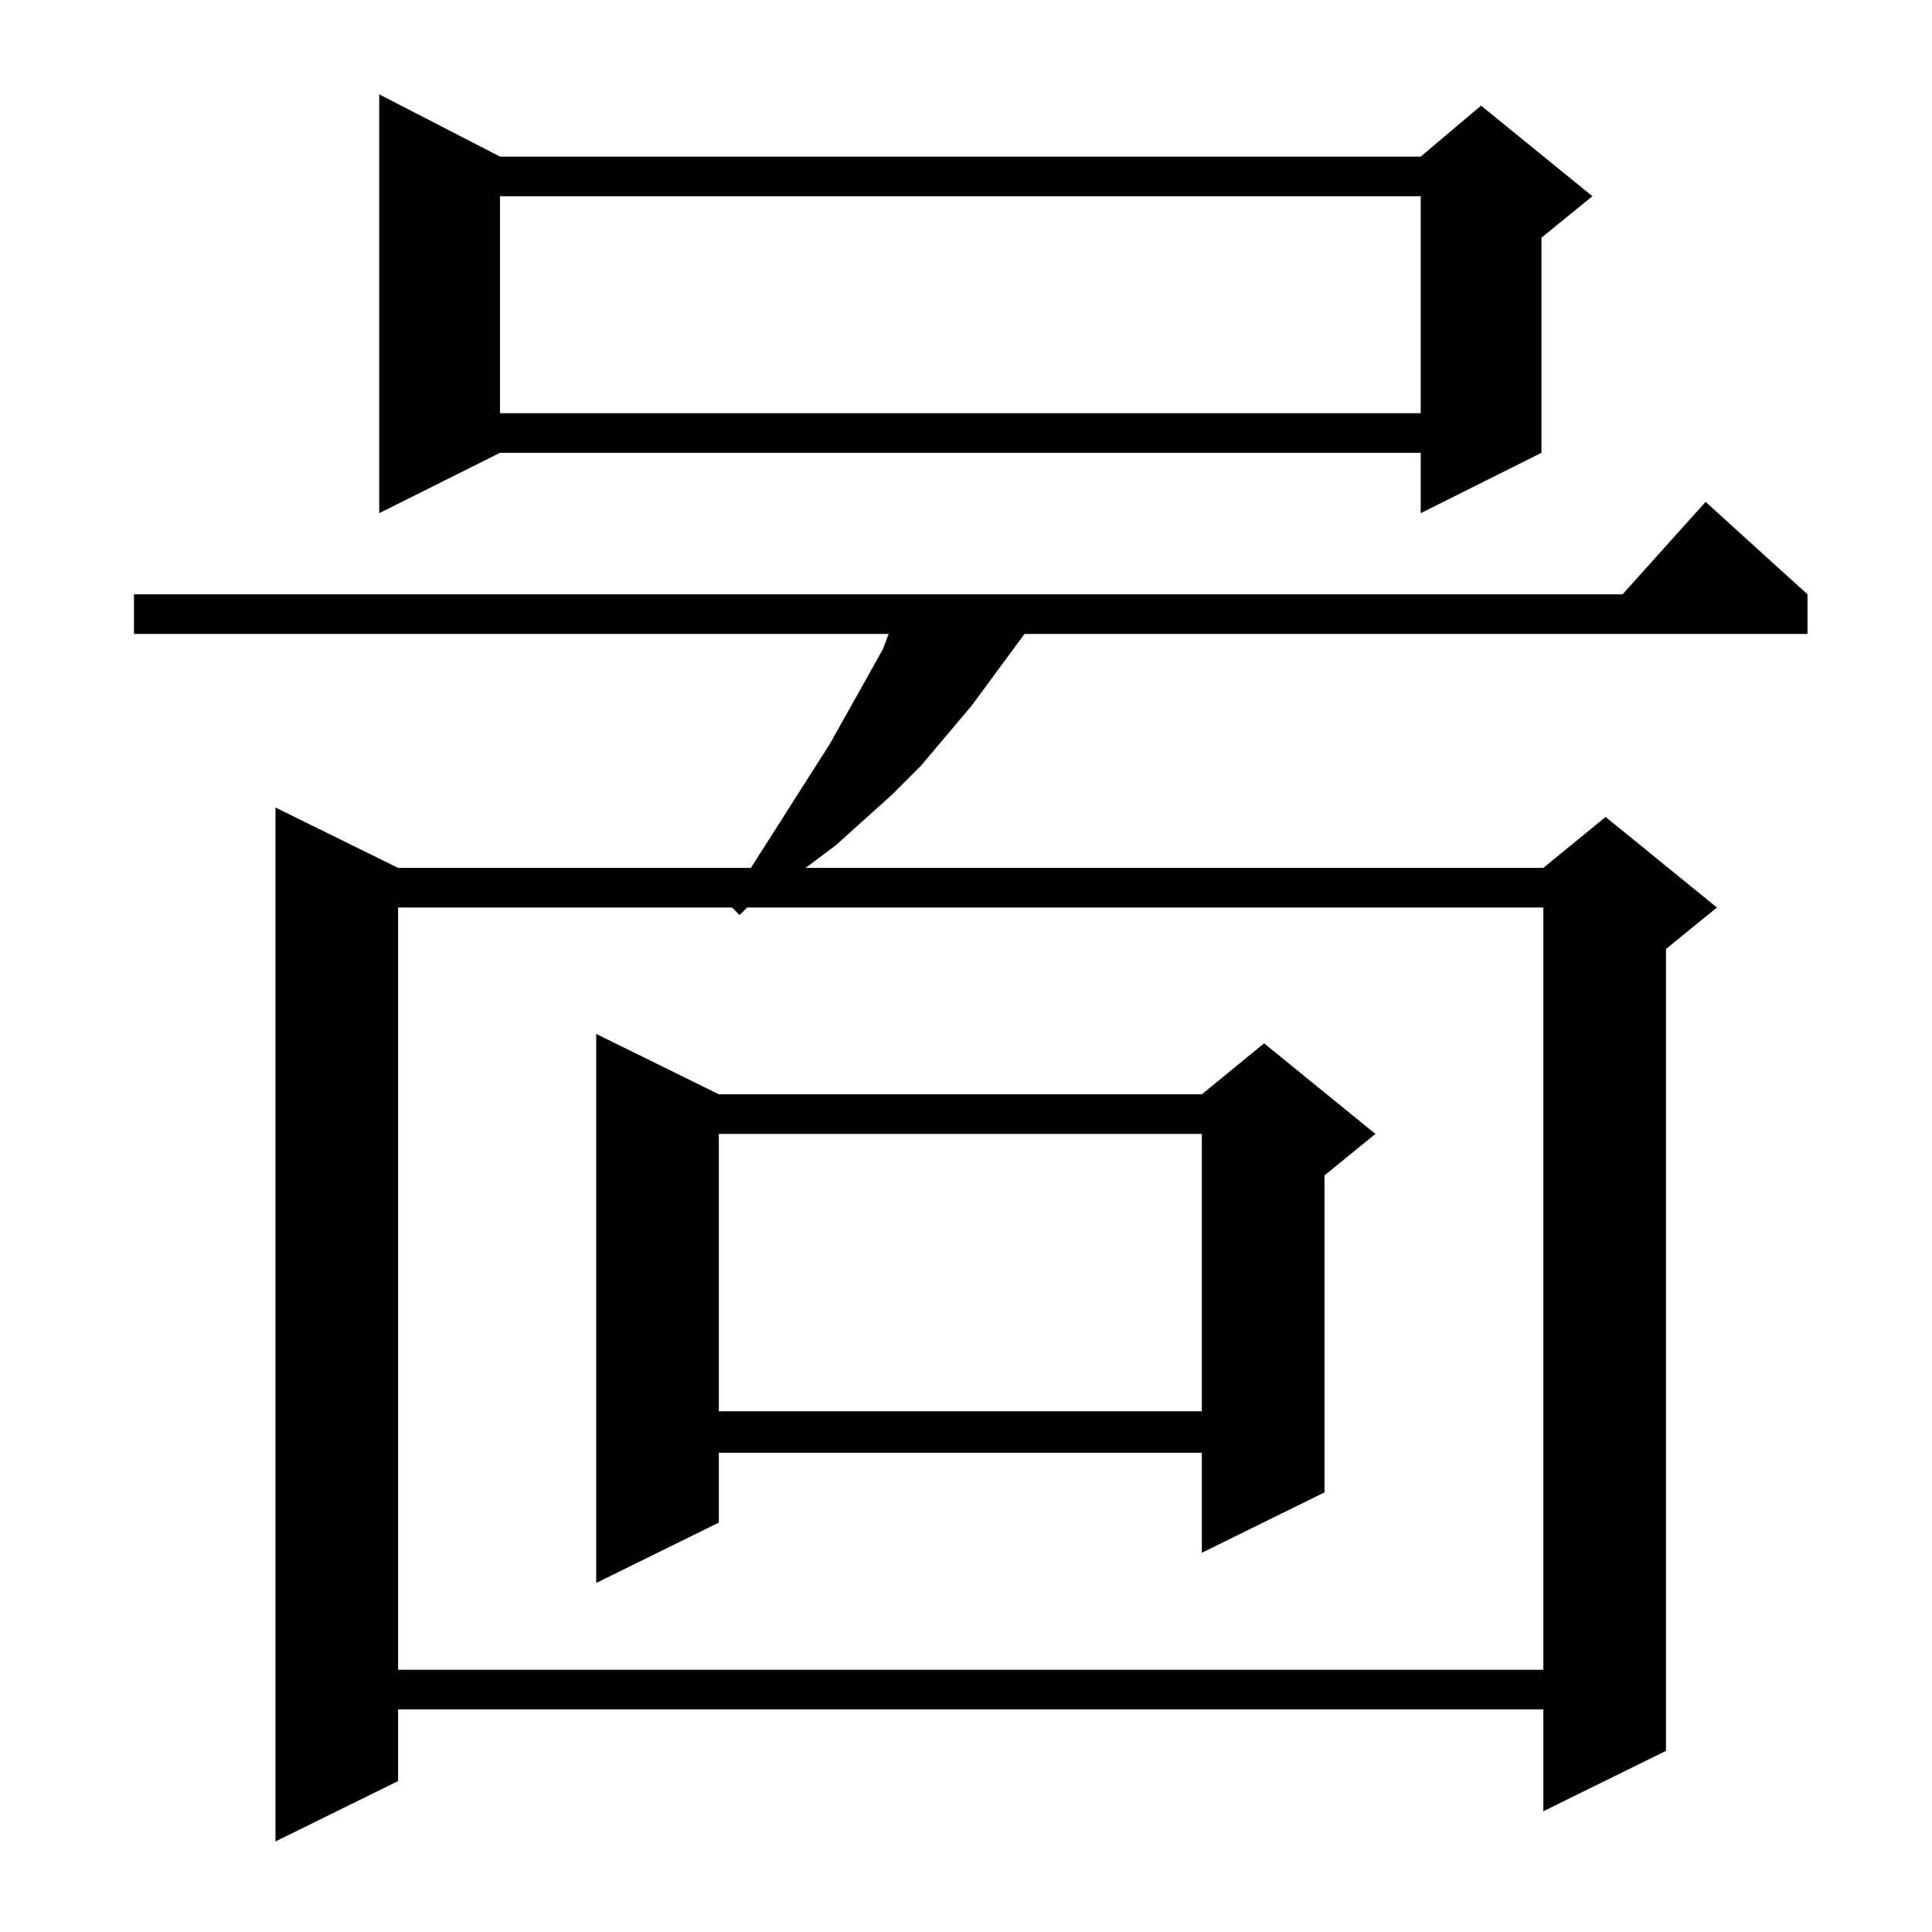 <?xml version="1.0" standalone="no"?>
<!DOCTYPE svg PUBLIC "-//W3C//DTD SVG 1.1//EN" "http://www.w3.org/Graphics/SVG/1.1/DTD/svg11.dtd" >
<svg xmlns="http://www.w3.org/2000/svg" xmlns:xlink="http://www.w3.org/1999/xlink" version="1.1" viewBox="0 -144 1024 1024">
  <g transform="matrix(1 0 0 -1 0 880)">
   <path fill="currentColor"
d="M958 709v-21h-415l-28 -38l-27 -32l-15 -15l-30 -27l-16 -12h391l33 27l59 -48l-27 -22v-425l-65 -32v54h-607v-38l-65 -32v548l65 -32h187l42 66l28 50l3 8h-400v21h789l44 49zM396 543l-4 -4l-4 4h-177v-404h607v404h-422zM381 444h256l33 27l59 -48l-27 -22v-168
l-65 -32v53h-256v-37l-65 -32v291zM381 423v-147h256v147h-256zM265 941h488l32 27l59 -48l-27 -22v-114l-64 -32v32h-488l-64 -32v222zM265 920v-115h488v115h-488z" />
  </g>

</svg>
